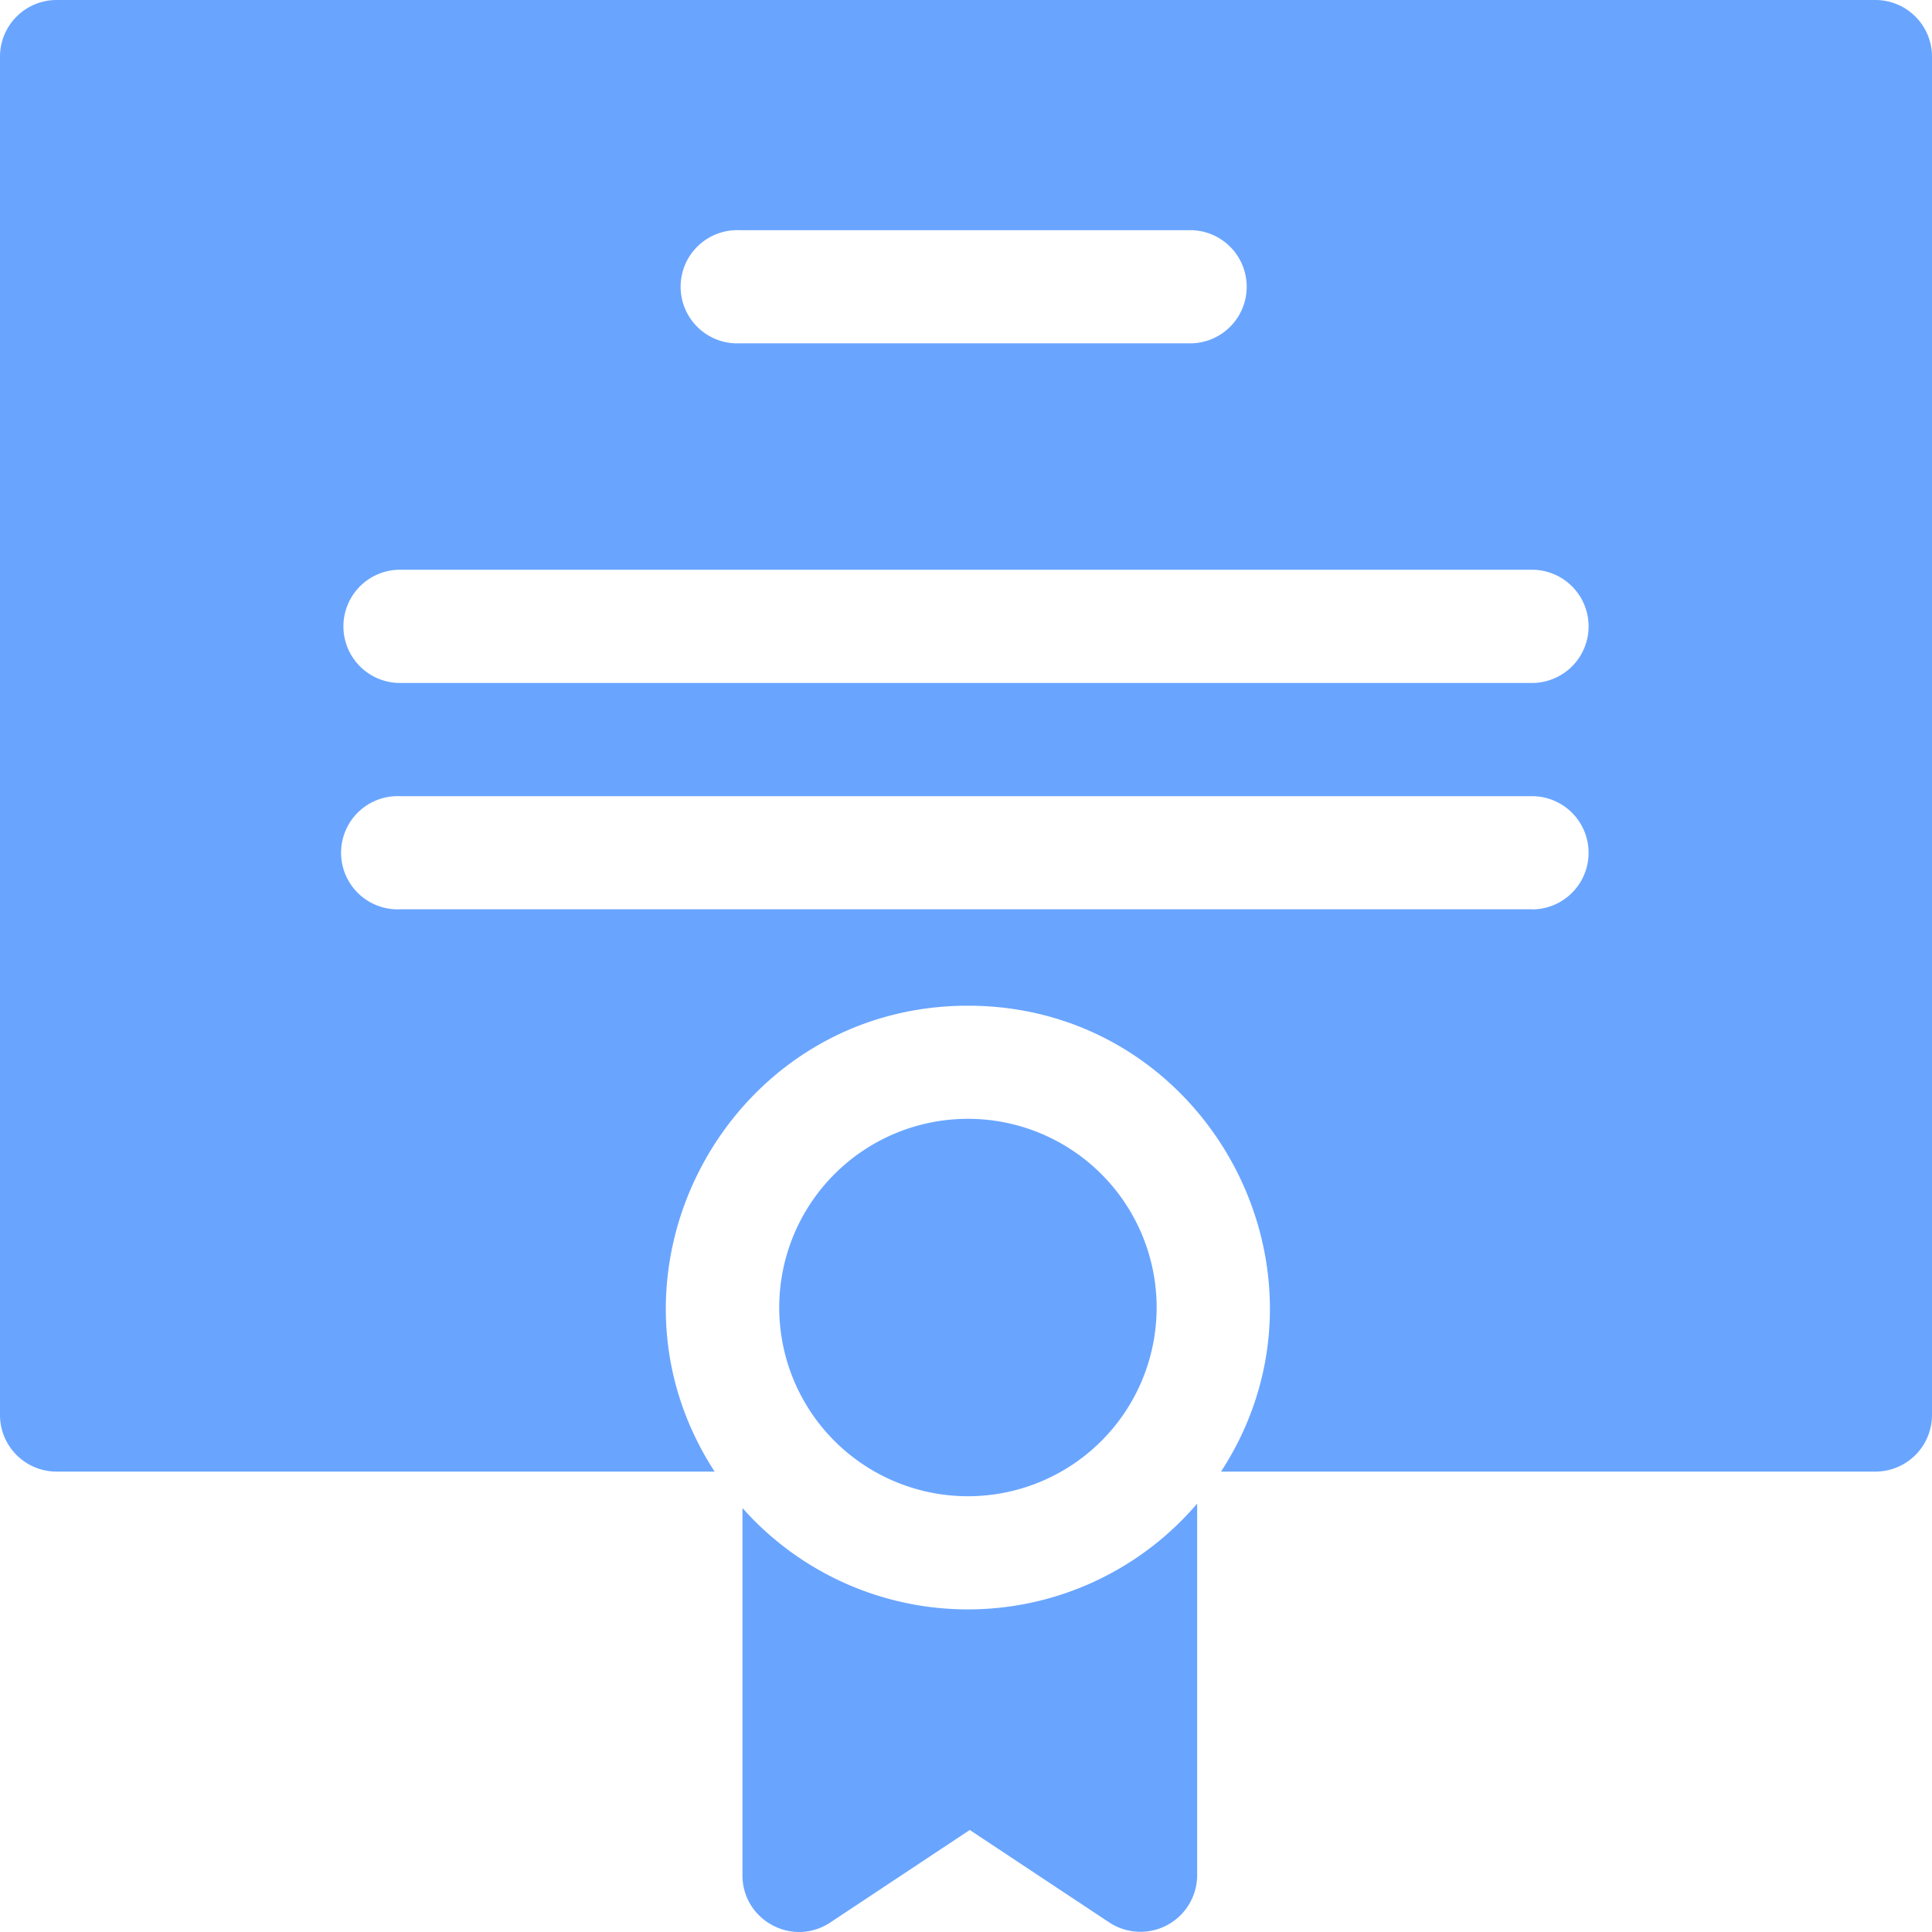 <svg width="20" height="20" fill="none" xmlns="http://www.w3.org/2000/svg"><path d="M10.02 15.489a1.953 1.953 0 100-3.907 1.953 1.953 0 000 3.907z" fill="#69A5FF"/><path d="M19.414 0H.586A.586.586 0 000 .586v14.062c0 .323.262.586.586.586h6.812c-1.343-2.067.147-4.823 2.622-4.823 2.474 0 3.964 2.756 2.62 4.823h6.774a.586.586 0 00.586-.586V.586A.586.586 0 0019.414 0zM7.656 2.383h4.688a.586.586 0 010 1.171H7.656a.586.586 0 110-1.171zm8.203 7.03H4.141a.586.586 0 110-1.171h11.718a.586.586 0 110 1.172zm0-2.343H4.141a.586.586 0 110-1.172h11.718a.586.586 0 110 1.172zm-8.173 8.54v3.803c0 .465.518.748.91.488l1.443-.957 1.444.957a.587.587 0 00.91-.488v-3.848a3.119 3.119 0 01-4.707.046z" fill="#69A5FF"/></svg>